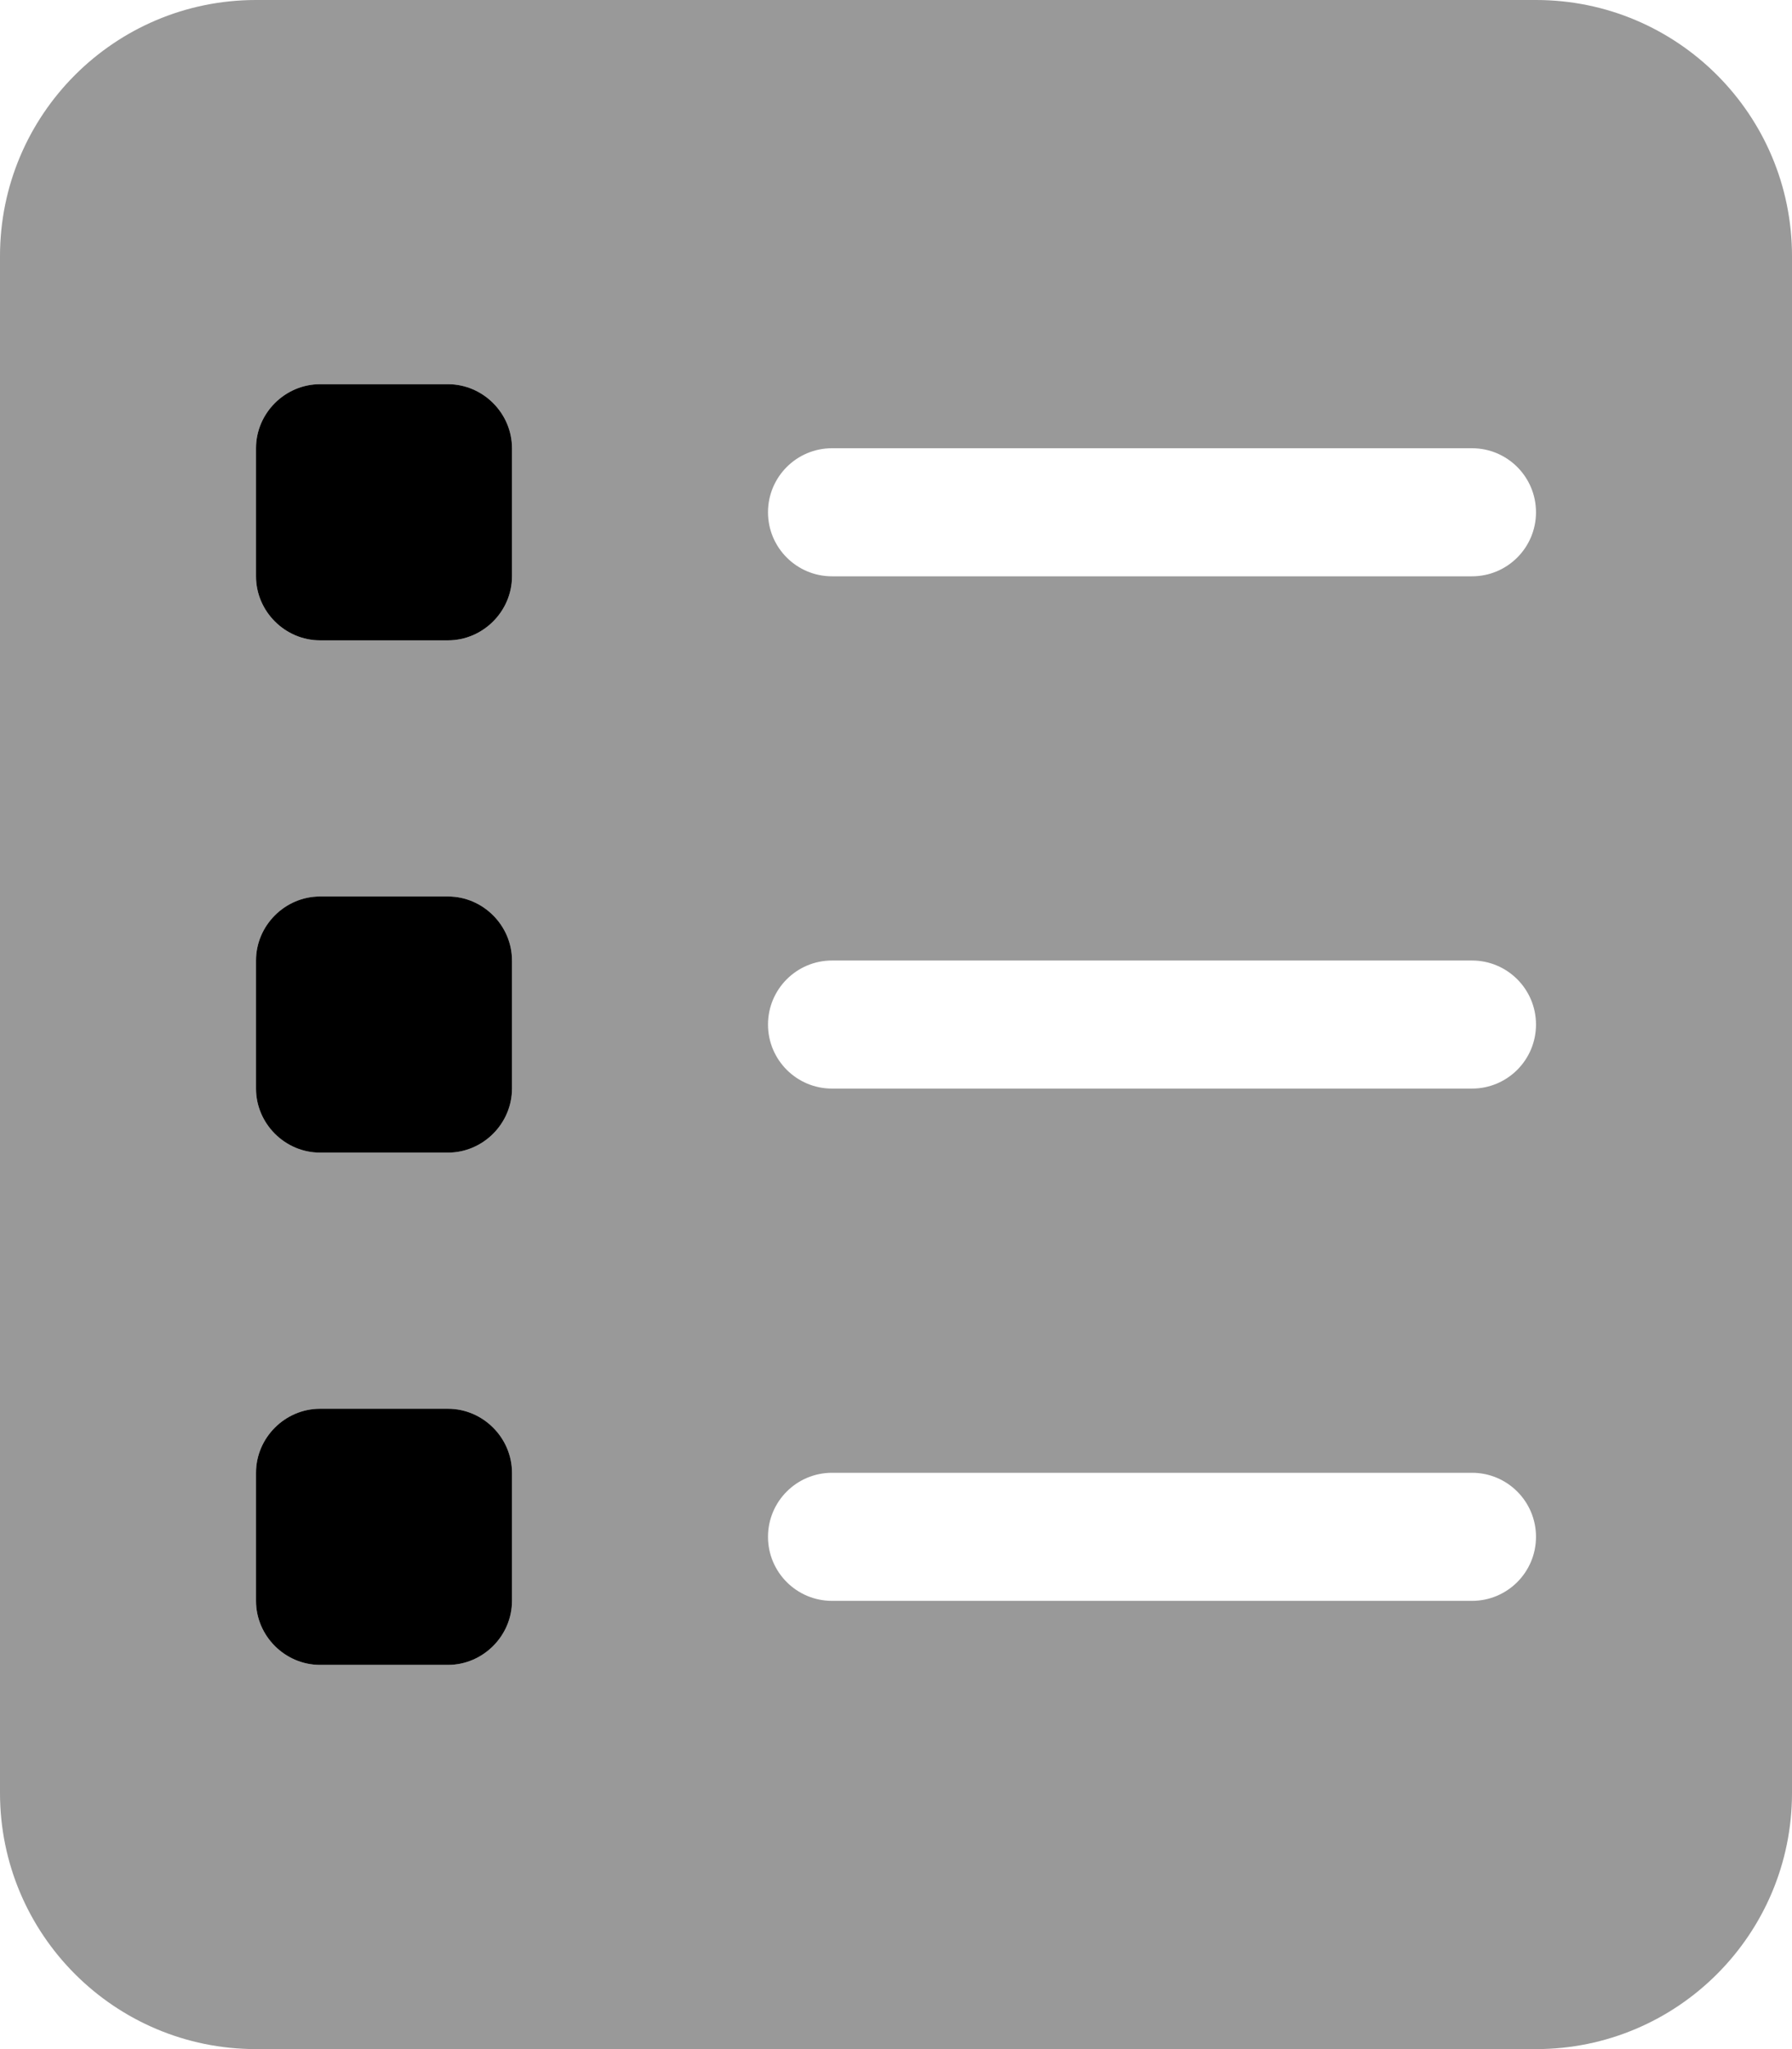 <svg xmlns="http://www.w3.org/2000/svg"
     viewBox="0 0 448 512"><!-- Font Awesome Pro 6.0.0-alpha2 by @fontawesome - https://fontawesome.com License - https://fontawesome.com/license (Commercial License) -->
    <defs>
        <style>.fa-secondary{opacity:.4}</style>
    </defs>
    <path d="M384 0H64C28.654 0 0 28.654 0 64V448C0 483.346 28.654 512 64 512H384C419.346 512 448 483.346 448 448V64C448 28.654 419.346 0 384 0ZM128 400C128 408.75 120.75 416 112 416H80C71.25 416 64 408.75 64 400V368C64 359.25 71.25 352 80 352H112C120.75 352 128 359.25 128 368V400ZM128 272C128 280.75 120.75 288 112 288H80C71.25 288 64 280.75 64 272V240C64 231.25 71.25 224 80 224H112C120.75 224 128 231.25 128 240V272ZM128 144C128 152.75 120.75 160 112 160H80C71.25 160 64 152.75 64 144V112C64 103.25 71.25 96 80 96H112C120.75 96 128 103.25 128 112V144ZM368 400H208C199.164 400 192 392.836 192 384S199.164 368 208 368H368C376.838 368 384 375.164 384 384S376.838 400 368 400ZM368 272H208C199.164 272 192 264.836 192 256S199.164 240 208 240H368C376.838 240 384 247.164 384 256S376.838 272 368 272ZM368 144H208C199.164 144 192 136.836 192 128S199.164 112 208 112H368C376.838 112 384 119.164 384 128S376.838 144 368 144Z"
          class="fa-secondary"/>
    <path d="M112 352H80C71.25 352 64 359.25 64 368V400C64 408.75 71.25 416 80 416H112C120.75 416 128 408.75 128 400V368C128 359.25 120.75 352 112 352ZM112 224H80C71.25 224 64 231.25 64 240V272C64 280.75 71.25 288 80 288H112C120.75 288 128 280.75 128 272V240C128 231.25 120.75 224 112 224ZM112 96H80C71.25 96 64 103.25 64 112V144C64 152.75 71.25 160 80 160H112C120.75 160 128 152.75 128 144V112C128 103.25 120.75 96 112 96Z"
          class="fa-primary"/>
</svg>